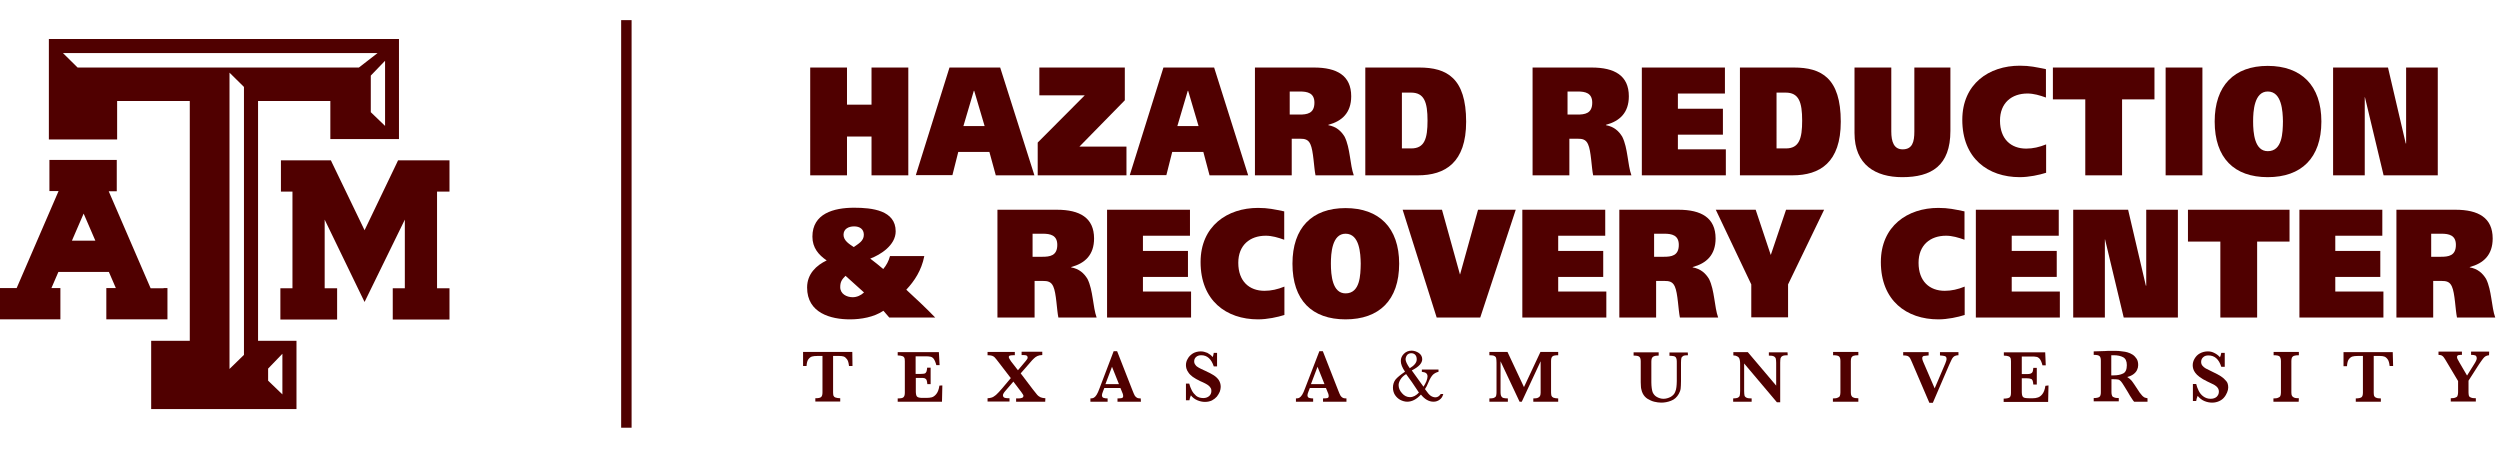 <?xml version="1.0" encoding="utf-8"?>
<!-- Generator: Adobe Illustrator 21.1.0, SVG Export Plug-In . SVG Version: 6.00 Build 0)  -->
<svg version="1.1" id="Layer_1" xmlns="http://www.w3.org/2000/svg" xmlns:xlink="http://www.w3.org/1999/xlink" x="0px" y="0px"
	 viewBox="0 0 1366 250" style="enable-background:new 0 0 1366 250;" xml:space="preserve">
<style type="text/css">
	.st0{fill:#500000;}
</style>
<g>
	<g>
		<rect x="339.4" y="11" class="st0" width="5.7" height="222.7"/>
	</g>
	<g>
		<polygon class="st0" points="243.4,87.6 218.9,87.6 217.5,87.6 216.9,88.9 199.2,125.8 181.4,88.9 180.8,87.6 179.4,87.6 
			155.8,87.6 153.5,87.6 153.5,89.9 153.5,102.5 153.5,104.7 155.8,104.7 159.8,104.7 159.8,157.5 155.4,157.5 153.2,157.5 
			153.2,159.8 153.2,172.3 153.2,174.6 155.4,174.6 181.9,174.6 184.2,174.6 184.2,172.3 184.2,159.8 184.2,157.5 181.9,157.5 
			177.4,157.5 177.4,120 197.2,160.9 199.2,165 201.2,160.9 221.2,120 221.2,157.5 216.8,157.5 214.6,157.5 214.6,159.8 
			214.6,172.3 214.6,174.6 216.8,174.6 243.4,174.6 245.6,174.6 245.6,172.3 245.6,159.8 245.6,157.5 243.4,157.5 238.8,157.5 
			238.8,104.7 243.4,104.7 245.6,104.7 245.6,102.5 245.6,89.9 245.6,87.6 		"/>
		<path class="st0" d="M89.4,157.5h-7.1l-22.9-53h2.2h2.2v-2.2V89.6v-2.2h-2.2H29.2H27v2.2v12.6v2.2h2.2H32l-22.9,53H1.8h-2.3v2.3
			v12.6v2.2h2.3h28.9H33v-2.2v-12.6v-2.3h-2.3h-2.6l3.8-8.8h27.6l3.8,8.8h-2.9h-2.3v2.3v12.6v2.2h2.3h28.9h2.2v-2.2v-12.6v-2.3H89.4
			z M52.1,131.5H39.3l6.4-14.8L52.1,131.5z"/>
		<path class="st0" d="M215.3,21.3h-186h-2.6v2.6v49.7v2.6h2.6h32.1H64v-2.6V55.2h39.7v131H85.2h-2.6v2.6v32.1v2.6h2.6h74.2h2.6
			v-2.6v-32.1v-2.6h-2.6h-18.4v-131h39.5v18.2V76h2.6h32.3h2.6v-2.6V23.9v-2.6L215.3,21.3L215.3,21.3z M146.5,201.4l7.8-8.1v22.2
			l-7.8-7.5V201.4z M133.3,193.9l-7.9,7.7V39.7l7.9,7.8V193.9z M42.4,36.9L34.4,29h171.9l-10.2,7.9H42.4z M210.4,68.8l-7.8-7.5v-20
			l7.8-8.1V68.8z"/>
	</g>
	<g>
		<g>
			<path class="st0" d="M465.8,200h-1.9c-0.2-1.7-0.5-2.9-1.1-3.7c-0.6-0.8-1.2-1.3-1.8-1.5c-0.7-0.2-1.4-0.3-2.3-0.3h-3.5v19.9
				c0,0.8,0.1,1.4,0.2,1.8c0.2,0.4,0.5,0.8,1.1,1c0.6,0.2,1.5,0.4,2.6,0.4v1.8h-13.6v-1.8c1.7,0,2.7-0.2,3.2-0.7
				c0.5-0.5,0.7-1.3,0.7-2.5v-19.9h-2.9c-1.1,0-2.1,0.1-2.8,0.3c-0.7,0.2-1.4,0.7-2,1.5c-0.6,0.8-0.9,2.1-1,3.7h-1.9v-7.7h26.9
				L465.8,200L465.8,200z"/>
			<path class="st0" d="M514.9,210.6l-0.2,8.9h-24.2v-1.8c1.7,0,2.8-0.2,3.2-0.7c0.5-0.5,0.7-1.3,0.7-2.5v-17.1
				c0-0.8-0.1-1.4-0.2-1.8c-0.2-0.4-0.5-0.8-1.1-1c-0.6-0.2-1.5-0.4-2.6-0.4v-1.8H513l0.4,7.1h-1.8c-0.4-1.6-0.9-2.7-1.4-3.4
				c-0.5-0.7-1.2-1.1-1.8-1.2c-0.7-0.2-1.7-0.2-3-0.2h-5.1v9.6h2.8c1,0,1.7-0.1,2.1-0.2s0.8-0.5,1-1c0.2-0.5,0.3-1.2,0.4-2.2h1.9v9
				h-1.8c-0.1-1-0.2-1.7-0.4-2.2c-0.2-0.5-0.6-0.8-1-1c-0.5-0.2-1.2-0.2-2.1-0.2h-2.8v6.4c0,1.1,0,1.9,0.1,2.4
				c0.1,0.5,0.2,0.9,0.4,1.2c0.2,0.3,0.6,0.6,1.1,0.7c0.5,0.2,1.3,0.2,2.3,0.2h2.2c0.9,0,1.8-0.1,2.6-0.3c0.8-0.2,1.7-0.8,2.5-1.8
				c0.8-1,1.4-2.5,1.7-4.6L514.9,210.6L514.9,210.6z"/>
			<path class="st0" d="M571.1,219.5h-15.9v-1.8h1.3c0.7,0,1.3-0.1,1.9-0.3c0.6-0.2,0.8-0.6,0.8-1.2c0-0.3-0.4-0.9-1.1-1.9l-4.4-5.8
				l-4.2,4.9c-1,1.1-1.5,2-1.5,2.6c0,0.5,0.2,0.9,0.5,1.1c0.3,0.2,0.7,0.4,1.2,0.4c0.5,0.1,1.1,0.1,1.9,0.1v1.8h-12v-1.8
				c0.9,0,1.6-0.2,2.3-0.4c0.7-0.2,1.4-0.7,2.3-1.4c0.8-0.7,1.9-1.9,3.3-3.5l4.8-5.7l-6.6-8.6c-1-1.3-1.7-2.2-2.1-2.6
				c-0.4-0.5-1-0.8-1.5-1c-0.6-0.2-1.4-0.3-2.5-0.3v-1.8h14.9v1.8h-1c-0.8,0-1.3,0.1-1.7,0.2c-0.4,0.1-0.6,0.4-0.6,0.9
				c0,0.3,0.4,1,1.2,2.2l3.8,4.9l4.3-5.1c0.4-0.5,0.6-0.9,0.8-1.1c0.1-0.2,0.2-0.5,0.2-0.8c0-0.4-0.2-0.8-0.5-1
				c-0.3-0.2-1-0.3-1.9-0.3h-0.9v-1.8h11.3v1.8c-1,0-1.9,0.2-2.6,0.5c-0.7,0.3-1.4,0.8-1.9,1.3c-0.6,0.5-1.4,1.4-2.4,2.6l-4.9,5.6
				l6.6,8.7c1,1.3,1.8,2.3,2.4,3c0.6,0.7,1.3,1.1,1.9,1.4c0.7,0.3,1.5,0.4,2.6,0.5L571.1,219.5L571.1,219.5z"/>
			<path class="st0" d="M623.4,219.5h-12.8v-1.8c1.1,0,1.9-0.1,2.4-0.2c0.5-0.2,0.7-0.5,0.7-1.1c0-0.4-0.1-0.8-0.2-1.2l-1.3-3.2
				h-8.8l-0.7,1.8c-0.4,1-0.6,1.7-0.6,2.1c0,0.8,0.3,1.3,0.9,1.5c0.6,0.2,1.4,0.3,2.2,0.3v1.8h-9.4v-1.8c0.8,0,1.4-0.1,1.9-0.4
				c0.5-0.3,1-0.8,1.5-1.6c0.5-0.8,1-1.9,1.5-3.3l7.8-20.5h1.9l8.3,21.2c0.6,1.5,1,2.5,1.3,3c0.3,0.5,0.7,0.9,1.2,1.2
				c0.5,0.3,1.2,0.4,2.1,0.4L623.4,219.5L623.4,219.5z M611.4,209.9l-3.8-9.5l-3.6,9.5H611.4z"/>
			<path class="st0" d="M667,211.4c0,0.8-0.2,1.7-0.5,2.6c-0.4,0.9-0.9,1.8-1.6,2.7c-0.7,0.8-1.6,1.5-2.7,2.1
				c-1.1,0.5-2.3,0.8-3.8,0.8c-1.4,0-2.8-0.3-4.2-0.9c-1.4-0.6-2.6-1.5-3.5-2.7c-0.4,1-0.7,1.9-0.8,2.7H648v-9.1h1.8
				c0.3,1.3,0.8,2.5,1.4,3.7c0.6,1.2,1.4,2.1,2.4,3c1,0.8,2.4,1.2,3.9,1.2c1.3,0,2.4-0.4,3.2-1.1c0.8-0.7,1.2-1.7,1.2-2.8
				c0-0.6-0.1-1.2-0.4-1.6c-0.3-0.5-0.6-0.9-1.1-1.3c-0.5-0.4-1.1-0.8-1.9-1.2c-0.8-0.4-1.8-0.9-2.8-1.3c-1.6-0.8-2.9-1.5-4-2.3
				c-1-0.8-1.8-1.5-2.3-2.3c-0.5-0.7-0.9-1.4-1.1-2.1c-0.2-0.7-0.3-1.3-0.3-2c0-1.2,0.3-2.4,1-3.5c0.6-1.2,1.6-2.1,2.8-2.9
				c1.2-0.7,2.7-1.1,4.3-1.1c1.2,0,2.4,0.3,3.6,0.8c1.1,0.6,2.1,1.3,2.9,2.3c0.2-0.6,0.5-1.3,0.6-2.3h1.8v7.4h-1.8
				c-1.3-4-3.6-6.1-6.8-6.1c-1.2,0-2.1,0.3-2.8,0.9c-0.7,0.6-1.1,1.4-1.1,2.4c0,0.8,0.2,1.4,0.7,2c0.4,0.6,1,1.1,1.8,1.5
				c0.7,0.4,1.9,1,3.5,1.7c2,0.9,3.5,1.7,4.6,2.4c1.1,0.7,2,1.5,2.8,2.6C666.6,208.7,667,209.9,667,211.4z"/>
		</g>
		<g>
			<path class="st0" d="M922.3,194.1c-1.2,0-2.1,0.1-2.6,0.4c-0.5,0.3-0.9,0.7-1,1.2c-0.1,0.5-0.2,1.3-0.2,2.4v10.1
				c0,1.9-0.1,3.2-0.2,4.2c-0.1,0.9-0.5,1.9-1,2.8c-1,1.8-2.4,3.1-4.3,3.8c-1.8,0.7-3.6,1-5.3,1c-1.2,0-2.5-0.2-3.8-0.5
				c-1.3-0.3-2.5-0.9-3.7-1.6c-1.1-0.7-2-1.7-2.6-2.9c-0.3-0.7-0.6-1.3-0.7-2c-0.2-0.7-0.3-1.3-0.3-1.9c0-0.6-0.1-1.4-0.1-2.3
				l0-11.3c0-1.2-0.2-2-0.7-2.5c-0.5-0.5-1.5-0.7-3.2-0.7v-1.8h13.7v1.8c-1.2,0-2,0.1-2.6,0.4c-0.6,0.2-0.9,0.6-1.1,1
				c-0.2,0.4-0.3,1.1-0.3,1.9v11.3c0,1.2,0.1,2.2,0.2,3.1c0.1,0.9,0.3,1.7,0.5,2.3c0.5,1.1,1.2,2,2.3,2.6c1.1,0.6,2.3,1,3.6,1
				c1.4,0,2.7-0.4,3.9-1c1.2-0.7,2.1-1.6,2.5-2.7c0.4-0.9,0.6-1.7,0.7-2.7c0.1-0.9,0.2-2,0.2-3.3v-9.8c0-0.9,0-1.5-0.1-2
				c-0.1-0.4-0.2-0.8-0.4-1.1c-0.2-0.3-0.6-0.6-1.2-0.7c-0.6-0.1-1.3-0.2-2.3-0.2v-1.8h10L922.3,194.1L922.3,194.1z"/>
			<path class="st0" d="M976.8,194.1c-1.3,0-2.2,0.1-2.8,0.4c-0.6,0.3-0.9,0.7-1.1,1.2c-0.1,0.5-0.2,1.3-0.2,2.5v21.6h-1.8
				L953,198.6v15c0,1.1,0.1,2,0.2,2.5c0.1,0.5,0.5,0.9,1.1,1.2c0.6,0.3,1.5,0.4,2.8,0.4v1.8H947v-1.8c1.2,0,2.1-0.2,2.6-0.4
				c0.5-0.3,0.9-0.7,1-1.2c0.1-0.5,0.2-1.3,0.2-2.5v-13.9c0-1.1,0-2-0.1-2.5c-0.1-0.6-0.2-1.1-0.4-1.5c-0.2-0.4-0.6-0.8-1.1-1
				c-0.5-0.3-1.2-0.5-2.1-0.5v-1.8h7.9l15.5,18.3v-12.4c0-1-0.1-1.8-0.2-2.3c-0.1-0.5-0.5-1-1.1-1.3c-0.6-0.3-1.4-0.4-2.7-0.4v-1.8
				h10.2L976.8,194.1L976.8,194.1z"/>
			<path class="st0" d="M1015.3,219.5h-13.8v-1.8c1.2,0,2-0.1,2.6-0.4c0.6-0.2,1-0.5,1.2-1c0.2-0.5,0.3-1.1,0.3-1.9v-17.1
				c0-1.2-0.2-2-0.7-2.5c-0.5-0.5-1.6-0.7-3.3-0.7v-1.8h13.8v1.8c-1.2,0-2,0.1-2.6,0.3c-0.6,0.2-1,0.6-1.2,1
				c-0.2,0.5-0.3,1.1-0.3,1.9v17.1c0,0.8,0.1,1.4,0.3,1.8c0.2,0.4,0.5,0.8,1.1,1c0.6,0.3,1.5,0.4,2.7,0.4V219.5z"/>
			<path class="st0" d="M1070.1,194.1c-0.6,0-1.2,0.1-1.7,0.3c-0.5,0.2-0.9,0.4-1.2,0.8c-0.3,0.3-0.6,0.8-0.9,1.4
				c-0.3,0.6-0.7,1.5-1.3,2.8l-8.9,20.7h-1.9l-9.3-21.7c-0.6-1.4-1-2.3-1.3-2.8c-0.3-0.5-0.8-0.9-1.3-1.1c-0.5-0.2-1.3-0.3-2.4-0.3
				v-1.8h13.9v1.8c-1.3,0.1-2.2,0.2-2.7,0.3c-0.5,0.2-0.8,0.6-0.8,1.2c0,0.6,0.2,1.2,0.5,1.9l6.3,14.6l5.8-13.6
				c0.5-1.2,0.7-2,0.7-2.4c0-0.9-0.3-1.4-0.9-1.6c-0.6-0.2-1.5-0.3-2.7-0.4v-1.8h10.1L1070.1,194.1L1070.1,194.1z"/>
			<path class="st0" d="M1119.3,210.6l-0.2,9h-24.3v-1.8c1.7,0,2.8-0.3,3.3-0.7c0.5-0.5,0.7-1.3,0.7-2.5v-17.1
				c0-0.8-0.1-1.4-0.2-1.8c-0.2-0.4-0.5-0.8-1.1-1c-0.6-0.2-1.4-0.4-2.6-0.4v-1.8h22.6l0.3,7.1h-1.8c-0.4-1.6-0.9-2.7-1.4-3.4
				c-0.6-0.7-1.2-1.1-1.8-1.2c-0.7-0.2-1.7-0.2-3-0.2h-5.1v9.6h2.8c1,0,1.7-0.1,2.1-0.3c0.5-0.2,0.8-0.5,1-0.9
				c0.2-0.5,0.3-1.2,0.4-2.2h1.9v9.1h-1.9c-0.1-1-0.2-1.8-0.4-2.2c-0.2-0.5-0.5-0.8-1-0.9c-0.5-0.2-1.2-0.3-2.1-0.3h-2.8v6.4
				c0,1.1,0,1.9,0.1,2.4c0.1,0.5,0.2,0.9,0.4,1.2c0.2,0.3,0.6,0.6,1.1,0.7c0.5,0.1,1.3,0.2,2.3,0.2h2.2c0.9,0,1.8-0.1,2.6-0.4
				c0.8-0.2,1.7-0.8,2.5-1.8c0.8-1,1.4-2.5,1.7-4.6L1119.3,210.6L1119.3,210.6z"/>
			<path class="st0" d="M1173.4,219.5h-7.3c-0.3-0.3-0.6-0.7-1-1.3c-0.4-0.6-0.8-1.2-1.3-2c-0.5-0.8-0.8-1.4-1.1-1.9l-1.9-3.1
				c-0.8-1.4-1.5-2.3-1.9-2.8c-0.4-0.5-0.9-0.8-1.4-1c-0.5-0.1-1.5-0.2-2.8-0.2h-1v7.1c0,0.7,0.1,1.4,0.3,1.8c0.1,0.5,0.5,0.8,1.1,1
				c0.6,0.3,1.5,0.4,2.6,0.4v1.8H1144v-1.8c1.7,0,2.7-0.3,3.2-0.7c0.5-0.5,0.7-1.3,0.7-2.5v-17.2c0-1.2-0.2-2-0.7-2.5
				c-0.5-0.5-1.5-0.7-3.2-0.7v-1.9l6.3-0.2c0.5,0,1-0.1,1.7-0.1c0.6,0,1.2,0,1.7,0c0.4,0,1.1,0,2.1,0c1.4,0,2.6,0.1,3.8,0.3
				c1.2,0.1,2.1,0.3,2.8,0.5c1,0.3,2,0.7,2.9,1.3c0.9,0.6,1.6,1.4,2.2,2.3c0.6,1,0.8,2.1,0.8,3.4c0,0.9-0.2,1.8-0.6,2.6
				c-0.4,0.9-1,1.6-1.9,2.3c-0.9,0.7-2,1.2-3.5,1.6c1,0.6,1.8,1.3,2.5,2.1c0.7,0.9,1.7,2.4,3.2,4.7c0.8,1.3,1.5,2.3,2.1,2.9
				c0.5,0.7,1.1,1.1,1.5,1.4c0.5,0.2,1.1,0.4,1.8,0.5V219.5z M1162.1,199.5c0-2.2-0.7-3.6-2-4.3c-1.3-0.7-3-1.1-5.2-1.1
				c-0.3,0-0.5,0-0.7,0c-0.2,0-0.4,0-0.6,0v11h1.3c2,0,3.7-0.3,5.1-1C1161.4,203.5,1162.1,201.9,1162.1,199.5z"/>
			<path class="st0" d="M1217.5,211.7c0,0.9-0.2,1.7-0.6,2.7c-0.4,0.9-0.9,1.9-1.6,2.7c-0.7,0.9-1.7,1.6-2.8,2.1
				c-1.1,0.5-2.4,0.8-3.8,0.8s-2.9-0.3-4.3-0.9c-1.4-0.6-2.6-1.6-3.6-2.8c-0.4,1-0.7,1.9-0.8,2.8h-1.8v-9.3h1.8
				c0.3,1.3,0.8,2.6,1.4,3.8c0.6,1.2,1.4,2.2,2.5,3c1.1,0.8,2.4,1.3,4,1.3c1.4,0,2.5-0.4,3.3-1.1c0.8-0.8,1.2-1.7,1.2-2.8
				c0-0.6-0.1-1.2-0.4-1.7c-0.3-0.5-0.6-0.9-1.1-1.3c-0.5-0.4-1.1-0.8-2-1.2c-0.8-0.4-1.8-0.9-2.9-1.4c-1.7-0.8-3-1.6-4.1-2.4
				c-1.1-0.8-1.9-1.6-2.4-2.3c-0.5-0.7-0.9-1.4-1.1-2.1c-0.2-0.7-0.3-1.4-0.3-2c0-1.2,0.3-2.4,1-3.6c0.7-1.2,1.6-2.2,2.9-2.9
				c1.3-0.7,2.7-1.1,4.4-1.1c1.3,0,2.5,0.3,3.6,0.9c1.2,0.6,2.1,1.3,3,2.3c0.3-0.6,0.5-1.4,0.7-2.4h1.9v7.6h-1.9
				c-1.3-4.2-3.7-6.2-7-6.2c-1.2,0-2.2,0.3-2.9,1c-0.7,0.6-1.1,1.5-1.1,2.5c0,0.8,0.2,1.5,0.7,2.1c0.5,0.6,1.1,1.1,1.8,1.5
				c0.7,0.4,2,1,3.6,1.8c2,0.9,3.6,1.8,4.7,2.5c1.1,0.7,2.1,1.6,2.9,2.6C1217.1,208.9,1217.5,210.2,1217.5,211.7z"/>
			<path class="st0" d="M1256,219.5h-13.8v-1.8c1.2,0,2-0.1,2.6-0.4c0.6-0.2,1-0.5,1.2-1c0.2-0.5,0.3-1.1,0.3-1.9v-17.1
				c0-1.2-0.3-2-0.7-2.5c-0.5-0.5-1.6-0.7-3.3-0.7v-1.8h13.8v1.8c-1.1,0-2,0.1-2.6,0.3c-0.6,0.2-1,0.6-1.2,1
				c-0.2,0.5-0.3,1.1-0.3,1.9v17.1c0,0.8,0.1,1.4,0.3,1.8c0.2,0.4,0.6,0.8,1.1,1c0.6,0.3,1.5,0.4,2.7,0.4L1256,219.5L1256,219.5z"/>
			<path class="st0" d="M1307.6,200h-1.9c-0.2-1.7-0.5-2.9-1.1-3.7c-0.6-0.8-1.2-1.3-1.9-1.5c-0.6-0.2-1.4-0.3-2.2-0.3h-3.5v20
				c0,0.8,0.1,1.4,0.2,1.8c0.2,0.4,0.5,0.8,1.1,1c0.6,0.3,1.5,0.4,2.6,0.4v1.8h-13.7v-1.8c1.7,0,2.7-0.3,3.2-0.7
				c0.5-0.5,0.7-1.3,0.7-2.5v-20h-2.9c-1.1,0-2.1,0.1-2.8,0.3c-0.7,0.2-1.4,0.7-2,1.5s-0.9,2.1-1,3.8h-1.9v-7.7h26.9L1307.6,200
				L1307.6,200z"/>
			<path class="st0" d="M1360,194.1c-0.7,0.1-1.3,0.2-1.8,0.5c-0.5,0.3-1,0.7-1.5,1.4c-0.5,0.6-1.2,1.7-2.2,3.1l-5.7,8.9v6.4
				c0,0.7,0.1,1.3,0.2,1.8c0.1,0.4,0.5,0.8,1.1,1c0.6,0.3,1.4,0.4,2.7,0.4v1.8h-13.7v-1.8c1.1,0,2-0.1,2.6-0.4c0.6-0.2,1-0.5,1.1-1
				c0.2-0.5,0.3-1.1,0.3-1.9v-6.1l-6.8-11.4c-0.1-0.1-0.1-0.2-0.2-0.3c0-0.1-0.1-0.2-0.1-0.2c-0.6-1-1.1-1.6-1.6-1.9
				c-0.4-0.3-1.1-0.5-2-0.5v-1.8h12.8v1.8c-0.7,0-1.2,0-1.5,0.1c-0.4,0-0.7,0.1-0.9,0.3c-0.2,0.2-0.3,0.5-0.3,0.8
				c0,0.2,0.1,0.6,0.2,0.9c0.2,0.4,0.5,1,1.1,2l4.2,7.2l4-6.4c0.9-1.4,1.3-2.4,1.3-3c0-0.8-0.3-1.4-0.8-1.6
				c-0.5-0.2-1.3-0.3-2.3-0.3v-1.8h9.9L1360,194.1L1360,194.1z"/>
		</g>
		<g>
			<path class="st0" d="M735.7,219.5h-12.8v-1.8c1.1,0,1.9-0.1,2.4-0.2c0.5-0.2,0.7-0.5,0.7-1.1c0-0.4-0.1-0.8-0.2-1.2l-1.3-3.2
				h-8.8l-0.7,1.8c-0.4,1-0.6,1.7-0.6,2.1c0,0.8,0.3,1.3,0.9,1.5c0.6,0.2,1.3,0.3,2.2,0.3v1.8h-9.4v-1.8c0.7,0,1.4-0.1,1.9-0.4
				c0.5-0.3,1-0.8,1.5-1.6c0.5-0.8,1-1.9,1.5-3.3l7.9-20.5h1.9l8.3,21.2c0.6,1.5,1,2.5,1.3,3c0.3,0.5,0.7,0.9,1.2,1.2
				c0.5,0.3,1.2,0.4,2.1,0.4L735.7,219.5L735.7,219.5z M723.7,209.9l-3.8-9.5l-3.6,9.5H723.7z"/>
			<path class="st0" d="M851.4,219.5h-13.6v-1.8c1.2,0,2-0.1,2.6-0.4c0.5-0.2,0.9-0.6,1.1-1c0.2-0.4,0.3-1.1,0.3-1.8v-17.1
				l-10.3,22.1h-1.2l-10.4-22.1v16.2c0,0.9,0,1.5,0.1,2c0.1,0.5,0.2,0.8,0.5,1.2c0.2,0.3,0.6,0.6,1.2,0.7c0.5,0.1,1.3,0.2,2.2,0.2
				v1.8h-10.1v-1.8c1,0,1.7-0.1,2.2-0.2c0.5-0.2,0.9-0.4,1.2-0.7c0.2-0.3,0.4-0.7,0.4-1.2c0.1-0.4,0.1-1.1,0.1-2v-15.4
				c0-1.1-0.1-2-0.2-2.5c-0.1-0.5-0.4-0.9-1-1.2c-0.5-0.3-1.5-0.4-2.7-0.4v-1.8h9.9l9,19.2l9-19.2h9.7v1.8c-1.7,0-2.7,0.2-3.2,0.7
				c-0.5,0.5-0.7,1.3-0.7,2.5v17.1c0,0.7,0.1,1.3,0.2,1.8c0.2,0.5,0.5,0.8,1.1,1.1c0.6,0.2,1.5,0.4,2.6,0.4L851.4,219.5L851.4,219.5
				z"/>
			<path class="st0" d="M787.2,215.3L787.2,215.3c-0.8,1.2-1.7,1.8-2.9,1.8c-0.9,0-1.7-0.3-2.5-0.8c-0.8-0.5-1.9-1.8-3.2-3.7
				c0.6-0.8,1.2-2,1.9-3.7c0.8-2,1.7-3.4,2.5-4.2c0.8-0.7,1.7-1.2,2.8-1.5l0.2,0v-1.3h-9.1v1.3l0.2,0c2,0.2,2.9,1,2.9,2.5
				c0,0.6-0.2,1.5-0.6,2.6c-0.4,1-1,2-1.6,3c-0.4-0.5-6.1-8.5-6.4-8.9c3.8-1.9,5.7-4,5.7-6.1c0-1.4-0.6-2.5-1.8-3.4
				c-1.2-0.8-2.6-1.3-4-1.3c-1.7,0-3.1,0.6-4.2,1.7c-1.1,1.1-1.7,2.4-1.7,3.9c0,1.8,0.8,3.7,2.3,5.9c-2.5,1.7-4.2,3.1-5.2,4.3
				c-0.9,1.2-1.4,2.7-1.4,4.4c0,1.5,0.4,2.9,1.1,4c0.8,1.2,1.8,2.1,2.9,2.7c1.2,0.6,2.5,1,3.8,1c2.6,0,5.1-1.3,7.5-3.9
				c2,2.5,4.3,3.9,6.9,3.9c1.2,0,2.4-0.4,3.3-1.1c1-0.7,1.6-1.7,1.9-2.8l0.1-0.3H787.2z M768.9,193.9c0.6-0.6,1.3-0.9,2.2-0.9
				c0.9,0,1.7,0.3,2.2,0.9c0.6,0.6,0.8,1.5,0.8,2.5c0,1.7-1.3,3.3-3.8,4.8c-1.5-2.1-2.3-3.8-2.3-5
				C768.1,195.3,768.4,194.5,768.9,193.9z M770.4,217c-1.6,0-3.1-0.7-4.3-2.1c-1.3-1.4-1.9-2.9-1.9-4.5c0-1,0.4-2.1,1.1-3.2
				c0.7-1.1,1.7-2,3-2.8c2,2.6,4.3,6,7,10.1C773.8,216.1,772.2,217,770.4,217z"/>
		</g>
		<g>
			<path class="st0" d="M476.2,36.9h20.1v58.9h-20.1V74.6h-13.4v21.2h-20.1V36.9h20.1v20.3h13.4V36.9z"/>
			<path class="st0" d="M518.8,36.9h27.7l18.7,58.9h-21.1L540.6,83h-17l-3.2,12.7h-20L518.8,36.9z M526.4,68.9h11.6l-5.7-19.3h-0.2
				L526.4,68.9z"/>
			<path class="st0" d="M614.6,36.9v17.9l-24.8,25.3h25.7v15.7H567V77.9l25.7-25.8h-24.8V36.9H614.6z"/>
			<path class="st0" d="M635.7,36.9h27.7L682,95.8h-21.1L657.5,83h-17l-3.2,12.7h-20L635.7,36.9z M643.3,68.9h11.6l-5.7-19.3h-0.2
				L643.3,68.9z"/>
			<path class="st0" d="M685.5,36.9H718c12.5,0,20.3,4.4,20.3,15.7c0,9-5,13.6-12.5,15.6v0.2c4.4,0.8,7,3.2,8.9,6.3
				c3.1,6.2,2.9,15.3,5,21.1h-20.9c-0.9-4.2-1.1-13.4-2.8-17c-1.2-2.7-3.2-3-5.7-3h-4.5v20h-20.1V36.9z M704.7,62.6h5.3
				c4.1,0,8.2-0.5,8.2-6.5c0-5.3-3.8-6.1-7.9-6.1h-5.6V62.6z"/>
			<path class="st0" d="M746,36.9h29.5c15,0,25.6,5.7,25.6,29.6c0,22.3-11.4,29.3-26.4,29.3H746V36.9z M766.1,81.1h5
				c7.3,0,8.9-5.4,8.9-15.2c0-10.1-1.8-15.3-9-15.3h-5V81.1z"/>
			<path class="st0" d="M837.2,36.9h32.5c12.5,0,20.3,4.4,20.3,15.7c0,9-5,13.6-12.5,15.6v0.2c4.4,0.8,7,3.2,8.9,6.3
				c3.1,6.2,2.9,15.3,5,21.1h-20.9c-0.9-4.2-1.1-13.4-2.8-17c-1.2-2.7-3.2-3-5.7-3h-4.5v20h-20.1V36.9z M856.5,62.6h5.3
				c4.1,0,8.2-0.5,8.2-6.5c0-5.3-3.8-6.1-7.9-6.1h-5.6V62.6z"/>
			<path class="st0" d="M897.1,36.9h45.4v14.2h-25.7v8.3h24.6v14.2h-24.6v8H943v14.2h-45.9V36.9z"/>
			<path class="st0" d="M950.7,36.9h29.5c15,0,25.6,5.7,25.6,29.6c0,22.3-11.4,29.3-26.4,29.3h-28.7V36.9z M970.8,81.1h5
				c7.3,0,8.9-5.4,8.9-15.2c0-10.1-1.8-15.3-9-15.3h-5V81.1z"/>
			<path class="st0" d="M1033.4,71.8c0,5.6,1.4,9.8,6.2,9.8c5.3,0,6.4-4,6.4-9.7v-35h19.7v34.6c0,19.1-10.4,25.3-26.3,25.3
				c-14.6,0-26.1-6.7-26.1-24.1V36.9h20.1V71.8z"/>
			<path class="st0" d="M1118,94.4c-3.8,1.2-9.3,2.4-14.4,2.4c-17.4,0-31.4-10.3-31.4-31.3c0-19.7,14.6-29.6,31.4-29.6
				c5.6,0,8.9,0.8,14.3,1.9v15.5c-3.3-1.2-6.7-2.2-10.1-2.2c-8.6,0-15,5.1-15,14.8c0,10.1,6,15.3,14.3,15.3c3.7,0,7.2-0.8,10.9-2.3
				V94.4z"/>
			<path class="st0" d="M1177.2,54.3h-17.7v41.5h-20.1V54.3h-17.7V36.9h55.5V54.3z"/>
			<path class="st0" d="M1203.4,36.9v58.9h-20.1V36.9H1203.4z"/>
			<path class="st0" d="M1239.1,96.8c-18.3,0-29-10.4-29-30.4c0-19.7,10.7-30.4,29-30.4s29.3,10.7,29.3,30.4
				C1268.4,86.4,1257.4,96.8,1239.1,96.8z M1239.1,82.6c8,0,8.2-10,8.3-16.3c-0.1-5.5-0.6-16.3-8.3-16.3c-7.4,0-8,10.8-8,16.3
				C1231.1,72.7,1231.9,82.6,1239.1,82.6z"/>
			<path class="st0" d="M1274.7,36.9h30.1l9.7,41.5h0.2V36.9h17.3v58.9h-29.6l-10.2-42.7h-0.1v42.7h-17.3V36.9z"/>
		</g>
		<g>
			<path class="st0" d="M505,140.1c-1.5,7.6-5.3,13.4-9.8,18.2c5.4,5,10.7,9.9,15.8,15.2h-25.1l-3.2-3.7c-5.2,3.5-12.2,4.7-18.3,4.7
				c-10.4,0-23.4-3.4-23.4-17.4c0-7.4,5-12.1,10.7-14.8c-4.4-3-7.8-6.9-7.8-13c0-12.6,11.6-15.8,22.8-15.8c9.8,0,22.7,1.4,22.7,12.9
				c0,7.6-8.3,12.8-13.9,14.9c2.5,1.9,4.9,3.8,7.1,5.7c1.7-2,3-4.4,3.7-7.1H505z M462,150.7c-1.9,1.9-2.9,3.2-2.9,6.2
				c0,3.7,3.5,5.5,6.8,5.5c2.3,0,4.5-1,6.2-2.6L462,150.7z M472,128.3c0-3.1-2.2-4.6-5.3-4.6s-5.8,1.4-5.8,4.6
				c0,3.2,3.2,5.1,5.6,6.7C469,133.2,472,131.7,472,128.3z"/>
			<path class="st0" d="M545,114.6h32.5c12.5,0,20.3,4.4,20.3,15.7c0,9-5,13.6-12.5,15.6v0.2c4.4,0.8,7,3.2,8.9,6.3
				c3.1,6.2,2.9,15.3,5,21.1h-20.9c-0.9-4.2-1.1-13.4-2.8-17c-1.2-2.7-3.2-3-5.7-3h-4.5v20H545V114.6z M564.2,140.3h5.3
				c4.1,0,8.2-0.5,8.2-6.5c0-5.3-3.8-6.1-7.9-6.1h-5.6V140.3z"/>
			<path class="st0" d="M604.8,114.6h45.4v14.2h-25.7v8.3h24.6v14.2h-24.6v8h26.3v14.2h-45.9V114.6z"/>
			<path class="st0" d="M701.8,172.1c-3.8,1.2-9.3,2.4-14.4,2.4c-17.4,0-31.4-10.3-31.4-31.3c0-19.7,14.6-29.6,31.4-29.6
				c5.6,0,8.9,0.8,14.3,1.9V131c-3.3-1.2-6.7-2.2-10.1-2.2c-8.6,0-15,5.1-15,14.8c0,10.1,6,15.3,14.3,15.3c3.7,0,7.2-0.8,10.9-2.3
				V172.1z"/>
			<path class="st0" d="M735.2,174.5c-18.3,0-29-10.4-29-30.4c0-19.7,10.7-30.4,29-30.4s29.3,10.7,29.3,30.4
				C764.5,164.1,753.5,174.5,735.2,174.5z M735.2,160.3c8,0,8.2-10,8.3-16.3c-0.1-5.5-0.6-16.3-8.3-16.3c-7.4,0-8,10.8-8,16.3
				C727.2,150.4,728,160.3,735.2,160.3z"/>
			<path class="st0" d="M766.4,114.6h21.5l9.8,35.3h0.1l9.8-35.3h20.6l-19.4,58.9H785L766.4,114.6z"/>
			<path class="st0" d="M831.7,114.6h45.4v14.2h-25.7v8.3H876v14.2h-24.6v8h26.3v14.2h-45.9V114.6z"/>
			<path class="st0" d="M884.6,114.6h32.5c12.5,0,20.3,4.4,20.3,15.7c0,9-5,13.6-12.5,15.6v0.2c4.4,0.8,7,3.2,8.9,6.3
				c3.1,6.2,2.9,15.3,5,21.1h-20.9c-0.9-4.2-1.1-13.4-2.8-17c-1.2-2.7-3.2-3-5.7-3h-4.5v20h-20.1V114.6z M903.8,140.3h5.3
				c4.1,0,8.2-0.5,8.2-6.5c0-5.3-3.8-6.1-7.9-6.1h-5.6V140.3z"/>
			<path class="st0" d="M977,155.4v18h-20.1v-18l-19.4-40.8h21.8l8.2,24.6h0.1l8.3-24.6h20.8L977,155.4z"/>
			<path class="st0" d="M1073.5,172.1c-3.8,1.2-9.3,2.4-14.4,2.4c-17.4,0-31.4-10.3-31.4-31.3c0-19.7,14.6-29.6,31.4-29.6
				c5.6,0,8.9,0.8,14.3,1.9V131c-3.3-1.2-6.7-2.2-10.1-2.2c-8.6,0-15,5.1-15,14.8c0,10.1,6,15.3,14.3,15.3c3.7,0,7.2-0.8,10.9-2.3
				V172.1z"/>
			<path class="st0" d="M1079.5,114.6h45.4v14.2h-25.7v8.3h24.6v14.2h-24.6v8h26.3v14.2h-45.9V114.6z"/>
			<path class="st0" d="M1132.7,114.6h30.1l9.7,41.5h0.2v-41.5h17.3v58.9h-29.6l-10.2-42.7h-0.1v42.7h-17.3V114.6z"/>
			<path class="st0" d="M1251,132h-17.7v41.5h-20.1V132h-17.7v-17.4h55.5V132z"/>
			<path class="st0" d="M1256.3,114.6h45.4v14.2H1276v8.3h24.6v14.2H1276v8h26.3v14.2h-45.9V114.6z"/>
			<path class="st0" d="M1309.2,114.6h32.5c12.5,0,20.3,4.4,20.3,15.7c0,9-5,13.6-12.5,15.6v0.2c4.4,0.8,7,3.2,8.9,6.3
				c3.1,6.2,2.9,15.3,5,21.1h-20.9c-0.9-4.2-1.1-13.4-2.8-17c-1.2-2.7-3.2-3-5.7-3h-4.5v20h-20.1V114.6z M1328.4,140.3h5.3
				c4.1,0,8.2-0.5,8.2-6.5c0-5.3-3.8-6.1-7.9-6.1h-5.6V140.3z"/>
		</g>
	</g>
</g>
</svg>
